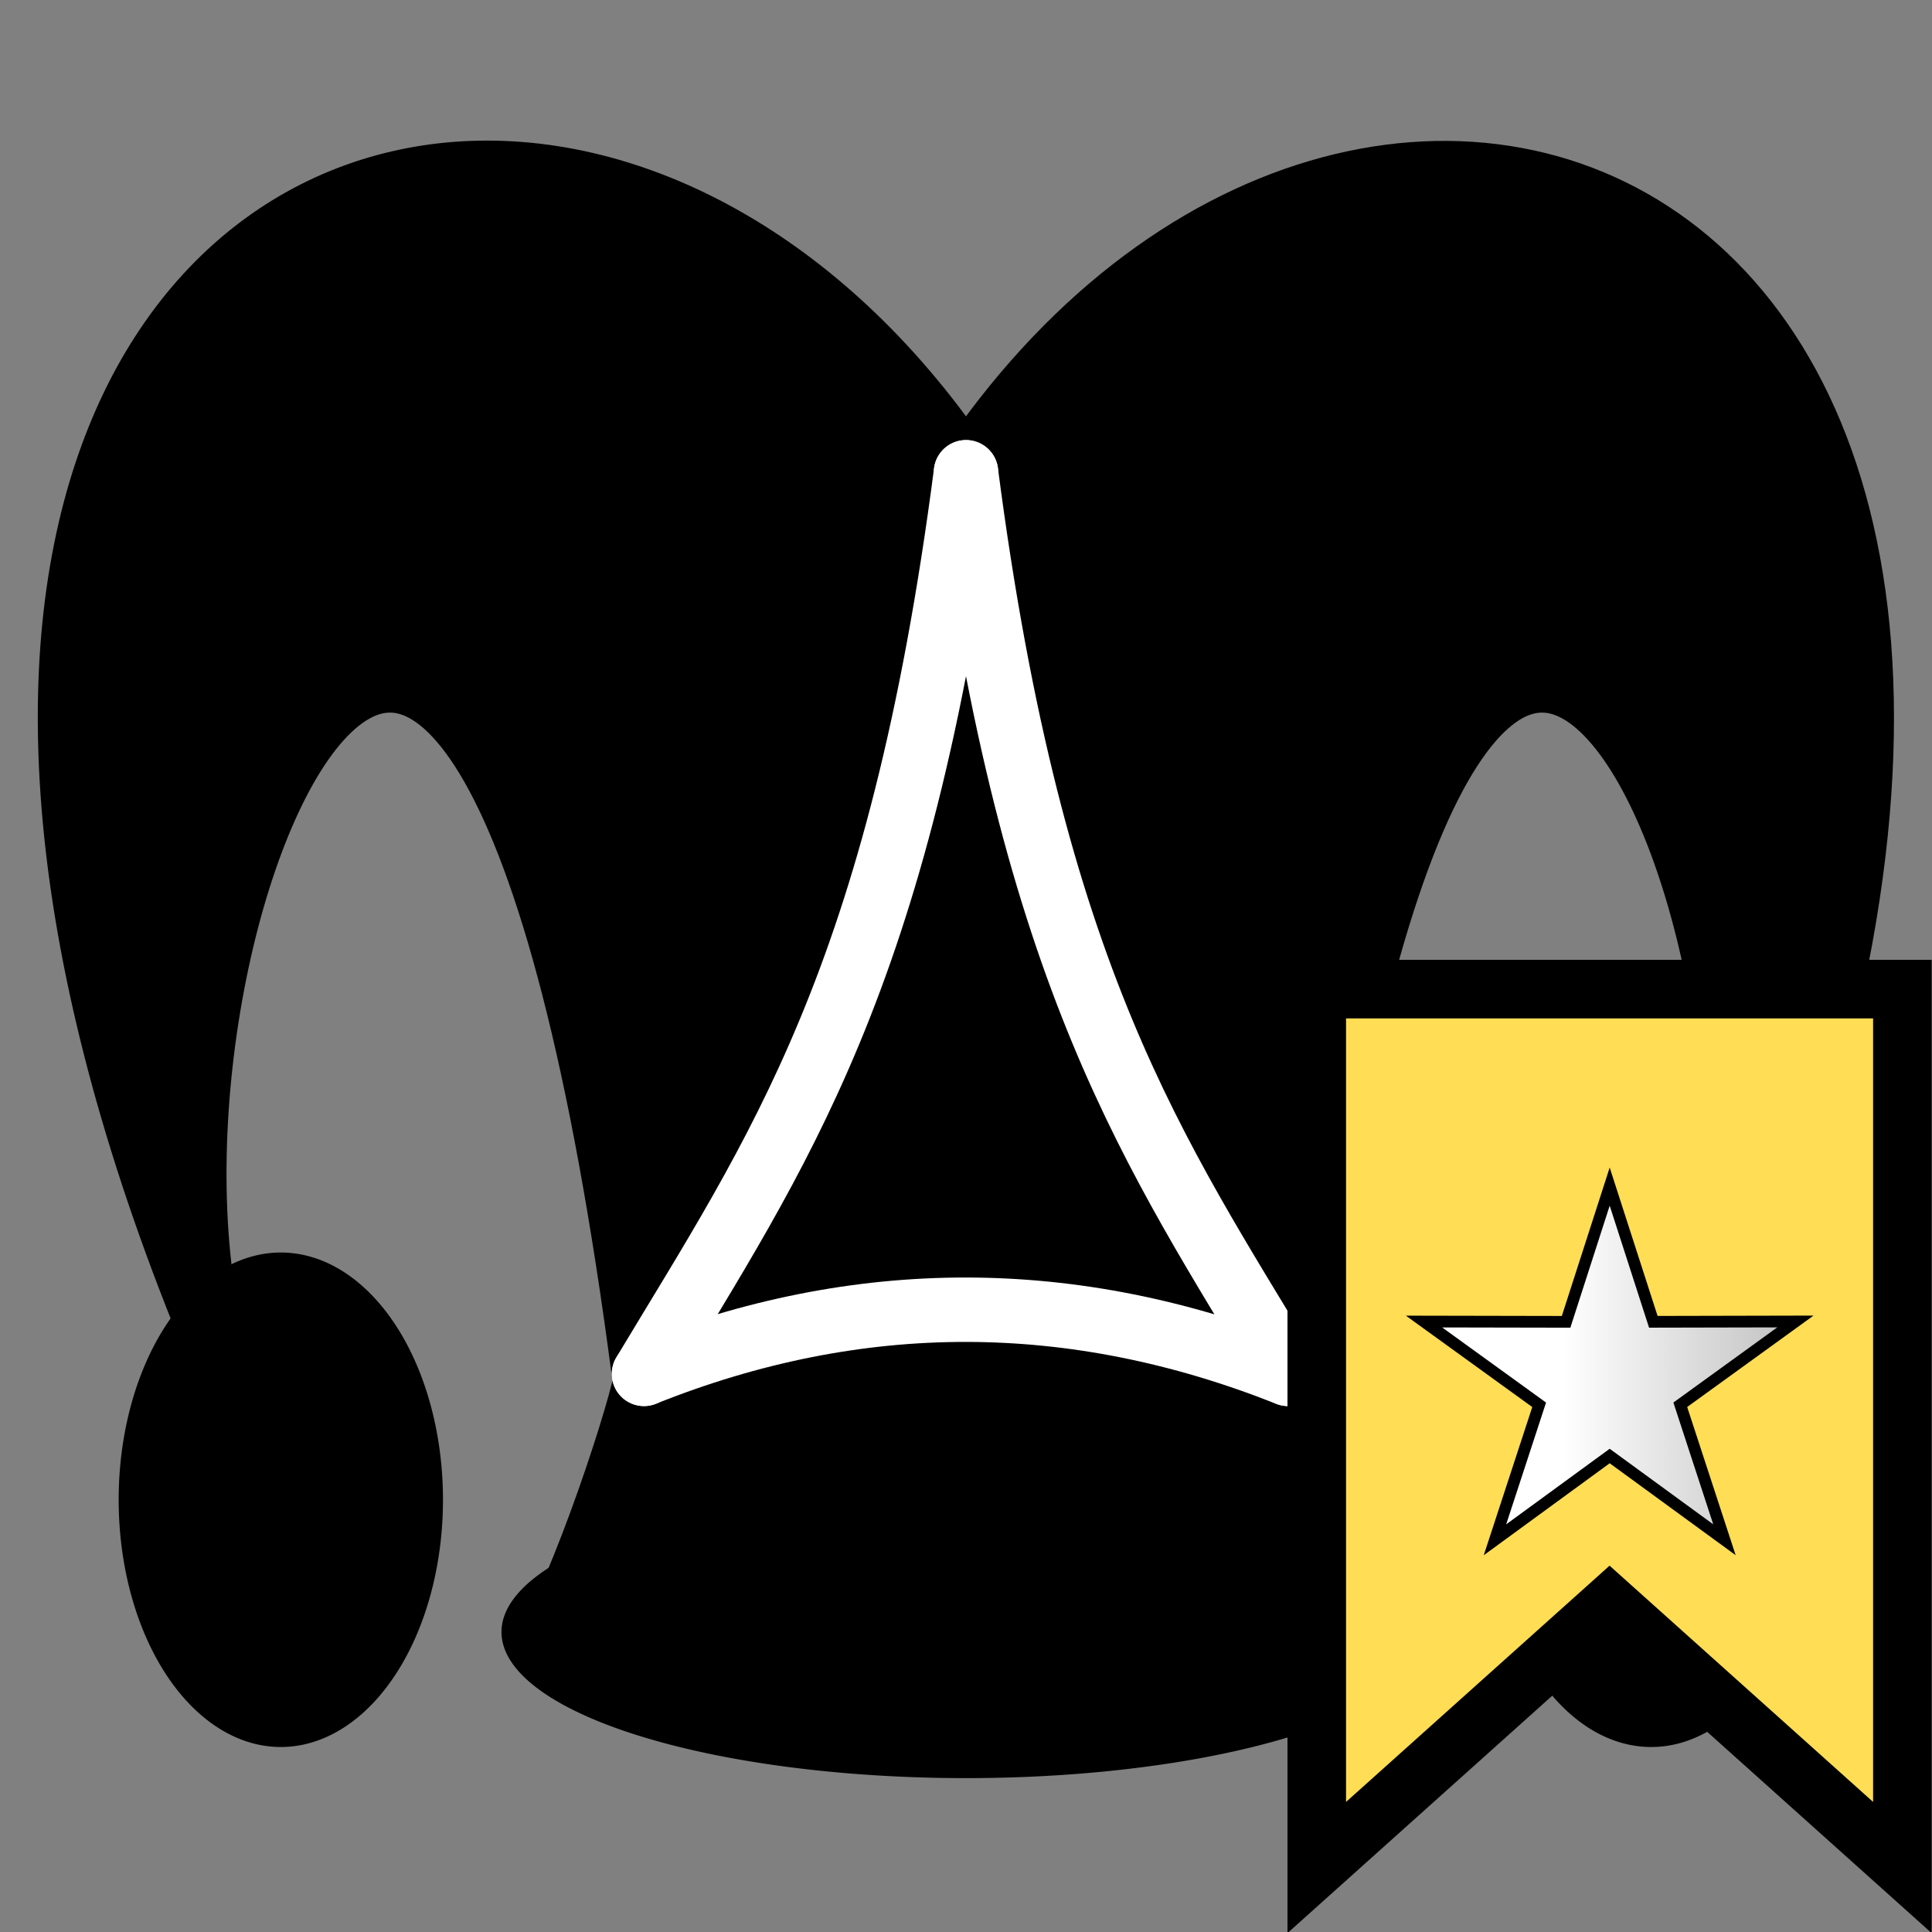 <?xml version="1.0" encoding="UTF-8" standalone="no"?>
<!-- Created with Inkscape (http://www.inkscape.org/) -->

<svg
   width="45"
   height="45"
   id="svg2384"
   sodipodi:version="0.32"
   inkscape:version="1.2.2 (732a01da63, 2022-12-09)"
   version="1.0"
   sodipodi:docname="b+T.svg"
   inkscape:output_extension="org.inkscape.output.svg.inkscape"
   xmlns:inkscape="http://www.inkscape.org/namespaces/inkscape"
   xmlns:sodipodi="http://sodipodi.sourceforge.net/DTD/sodipodi-0.dtd"
   xmlns:xlink="http://www.w3.org/1999/xlink"
   xmlns="http://www.w3.org/2000/svg"
   xmlns:svg="http://www.w3.org/2000/svg"
   xmlns:rdf="http://www.w3.org/1999/02/22-rdf-syntax-ns#"
   xmlns:cc="http://creativecommons.org/ns#"
   xmlns:dc="http://purl.org/dc/elements/1.1/">
  <rect width="100%" height="100%" fill="#808080" stroke="none"/>
  <defs
     id="defs2386">
    <inkscape:perspective
       sodipodi:type="inkscape:persp3d"
       inkscape:vp_x="0 : 16 : 1"
       inkscape:vp_y="0 : 1000 : 0"
       inkscape:vp_z="32 : 16 : 1"
       inkscape:persp3d-origin="16 : 10.666667 : 1"
       id="perspective2392" />
    <inkscape:perspective
       id="perspective2401"
       inkscape:persp3d-origin="372.04724 : 350.78739 : 1"
       inkscape:vp_z="744.09448 : 526.18109 : 1"
       inkscape:vp_y="0 : 1000 : 0"
       inkscape:vp_x="0 : 526.18109 : 1"
       sodipodi:type="inkscape:persp3d" />
    <inkscape:perspective
       id="perspective3239"
       inkscape:persp3d-origin="372.04724 : 350.78739 : 1"
       inkscape:vp_z="744.09448 : 526.18109 : 1"
       inkscape:vp_y="0 : 1000 : 0"
       inkscape:vp_x="0 : 526.18109 : 1"
       sodipodi:type="inkscape:persp3d" />
    <inkscape:perspective
       id="perspective3341"
       inkscape:persp3d-origin="372.04724 : 350.78739 : 1"
       inkscape:vp_z="744.09448 : 526.18109 : 1"
       inkscape:vp_y="0 : 1000 : 0"
       inkscape:vp_x="0 : 526.18109 : 1"
       sodipodi:type="inkscape:persp3d" />
    <linearGradient
       inkscape:collect="always"
       xlink:href="#linearGradient1816"
       id="linearGradient1818"
       x1="11.91"
       y1="2.907"
       x2="26.839"
       y2="2.907"
       gradientUnits="userSpaceOnUse" />
    <linearGradient
       inkscape:collect="always"
       id="linearGradient1816">
      <stop
         style="stop-color:#ffffff;stop-opacity:1;"
         offset="0.4"
         id="stop1812" />
      <stop
         style="stop-color:#b4b4b4;stop-opacity:1;"
         offset="1"
         id="stop1814" />
    </linearGradient>
  </defs>
  <sodipodi:namedview
     id="base"
     pagecolor="#ffffff"
     bordercolor="#666666"
     borderopacity="1.0"
     inkscape:pageopacity="0.0"
     inkscape:pageshadow="2"
     inkscape:zoom="16"
     inkscape:cx="33.75"
     inkscape:cy="26.21875"
     inkscape:current-layer="layer1"
     showgrid="true"
     inkscape:grid-bbox="true"
     inkscape:document-units="px"
     inkscape:window-width="1920"
     inkscape:window-height="1001"
     inkscape:window-x="-9"
     inkscape:window-y="-9"
     inkscape:showpageshadow="2"
     inkscape:pagecheckerboard="0"
     inkscape:deskcolor="#d1d1d1"
     inkscape:window-maximized="1">
    <inkscape:grid
       type="xygrid"
       id="grid2409"
       visible="true"
       enabled="true" />
  </sodipodi:namedview>
  <g
     id="layer1"
     inkscape:label="Layer 1"
     inkscape:groupmode="layer"
     transform="translate(-1.378,17.057)">
    <path
       style="opacity:1;fill:#000000;fill-opacity:1;fill-rule:nonzero;stroke:#000000;stroke-width:1.5;stroke-linecap:round;stroke-linejoin:round;stroke-miterlimit:4;stroke-dasharray:none;stroke-dashoffset:0;stroke-opacity:1"
       d="M 11,4.031 C 3.529,4.308 -2.253,13.467 4.875,30.938 C 2.719,20.87 11.098,2.19 15,32 C 15.341,31.484 14.047,35.753 13,37.844 L 22.5,35 L 31.938,37.844 C 30.867,35.706 29.618,31.421 30,32 C 33.902,2.19 42.281,20.87 40.125,30.938 C 50.986,4.316 31.825,-2.998 22.5,11 C 19.294,6.188 14.913,3.887 11,4.031 z"
       transform="translate(1.378,-17.057)"
       id="path3351"
       sodipodi:nodetypes="cccccccccc" />
    <path
       sodipodi:type="arc"
       style="opacity:1;fill:#000000;fill-opacity:1;fill-rule:nonzero;stroke:#000000;stroke-width:1.626;stroke-linecap:round;stroke-linejoin:round;stroke-miterlimit:4;stroke-dasharray:none;stroke-dashoffset:0;stroke-opacity:1"
       id="path3347"
       sodipodi:cx="6.3639612"
       sodipodi:cy="33.686291"
       sodipodi:rx="4.2426405"
       sodipodi:ry="4.2426405"
       d="M 10.607,33.686 A 4.243,4.243 0 1 1 2.121,33.686 A 4.243,4.243 0 1 1 10.607,33.686 z"
       transform="matrix(0.747,0,0,1.139,3.165,-20.493)" />
    <path
       transform="matrix(-0.747,0,0,1.139,44.592,-20.493)"
       d="M 10.607,33.686 A 4.243,4.243 0 1 1 2.121,33.686 A 4.243,4.243 0 1 1 10.607,33.686 z"
       sodipodi:ry="4.2426405"
       sodipodi:rx="4.2426405"
       sodipodi:cy="33.686291"
       sodipodi:cx="6.3639612"
       id="path3357"
       style="opacity:1;fill:#000000;fill-opacity:1;fill-rule:nonzero;stroke:#000000;stroke-width:1.626;stroke-linecap:round;stroke-linejoin:round;stroke-miterlimit:4;stroke-dasharray:none;stroke-dashoffset:0;stroke-opacity:1"
       sodipodi:type="arc"
       inkscape:transform-center-x="-15.960116"
       inkscape:transform-center-y="11.051138" />
    <path
       transform="matrix(2.235,0,0,0.703,9.656,-2.726)"
       d="M 10.607,33.686 A 4.243,4.243 0 1 1 2.121,33.686 A 4.243,4.243 0 1 1 10.607,33.686 z"
       sodipodi:ry="4.2426405"
       sodipodi:rx="4.2426405"
       sodipodi:cy="33.686291"
       sodipodi:cx="6.3639612"
       id="path3353"
       style="opacity:1;fill:#000000;fill-opacity:1;fill-rule:nonzero;stroke:#000000;stroke-width:1.197;stroke-linecap:round;stroke-linejoin:round;stroke-miterlimit:4;stroke-dasharray:none;stroke-dashoffset:0;stroke-opacity:1"
       sodipodi:type="arc" />
    <path
       style="opacity:1;fill:none;fill-opacity:1;fill-rule:nonzero;stroke:#ffffff;stroke-width:1.5;stroke-linecap:round;stroke-linejoin:round;stroke-miterlimit:4;stroke-dasharray:none;stroke-dashoffset:0;stroke-opacity:1"
       d="M 15,32 C 18.082,26.861 20.957,22.85 22.5,11"
       id="path3363"
       transform="translate(1.378,-17.057)"
       sodipodi:nodetypes="cc"
       inkscape:transform-center-x="3.7454562"
       inkscape:transform-center-y="-1.9445437" />
    <path
       inkscape:transform-center-y="-1.9445437"
       inkscape:transform-center-x="-3.7454562"
       sodipodi:nodetypes="cc"
       id="path3365"
       d="M 31.378,14.943 C 28.296,9.804 25.421,5.793 23.878,-6.057"
       style="opacity:1;fill:none;fill-opacity:1;fill-rule:nonzero;stroke:#ffffff;stroke-width:1.5;stroke-linecap:round;stroke-linejoin:round;stroke-miterlimit:4;stroke-dasharray:none;stroke-dashoffset:0;stroke-opacity:1" />
    <path
       style="opacity:1;fill:none;fill-opacity:1;fill-rule:nonzero;stroke:#ffffff;stroke-width:1.5;stroke-linecap:round;stroke-linejoin:round;stroke-miterlimit:4;stroke-dasharray:none;stroke-dashoffset:0;stroke-opacity:1"
       d="M 15,32 C 20,30 25,30.016 30,32"
       id="path3387"
       transform="translate(1.378,-17.057)"
       sodipodi:nodetypes="cc" />
    <g
       id="g1822"
       transform="matrix(1.364,0,0,1.364,8.178,5.299)">
      <path
         style="display:inline;fill:#ffdd55;stroke:#000000;stroke-linecap:round;stroke-linejoin:miter"
         d="m 17.5,0.5 h 10 v 15 l -5,-4.483 -5,4.483 z"
         id="path349"
         sodipodi:nodetypes="cccccc" />
      <path
         sodipodi:type="star"
         style="fill:url(#linearGradient1818);fill-opacity:1;stroke:#000000;stroke-width:0.373;stroke-linecap:round;stroke-linejoin:miter;stroke-dasharray:none"
         id="path1787"
         inkscape:flatsided="false"
         sodipodi:sides="5"
         sodipodi:cx="19.374998"
         sodipodi:cy="3.6562498"
         sodipodi:r1="6.2194562"
         sodipodi:r2="2.3633935"
         sodipodi:arg1="0.94236945"
         sodipodi:arg2="1.570688"
         inkscape:rounded="0"
         inkscape:randomized="0"
         d="m 23.031,8.687 -3.656,-2.668 -3.655,2.669 1.408,-4.301 -3.668,-2.652 4.526,0.009 1.389,-4.308 1.39,4.307 4.526,-0.01 -3.667,2.653 z"
         inkscape:transform-center-x="0.00011167938"
         inkscape:transform-center-y="-0.31815738"
         transform="matrix(0.536,0,0,0.536,12.117,5.247)" />
    </g>
  </g>
</svg>
